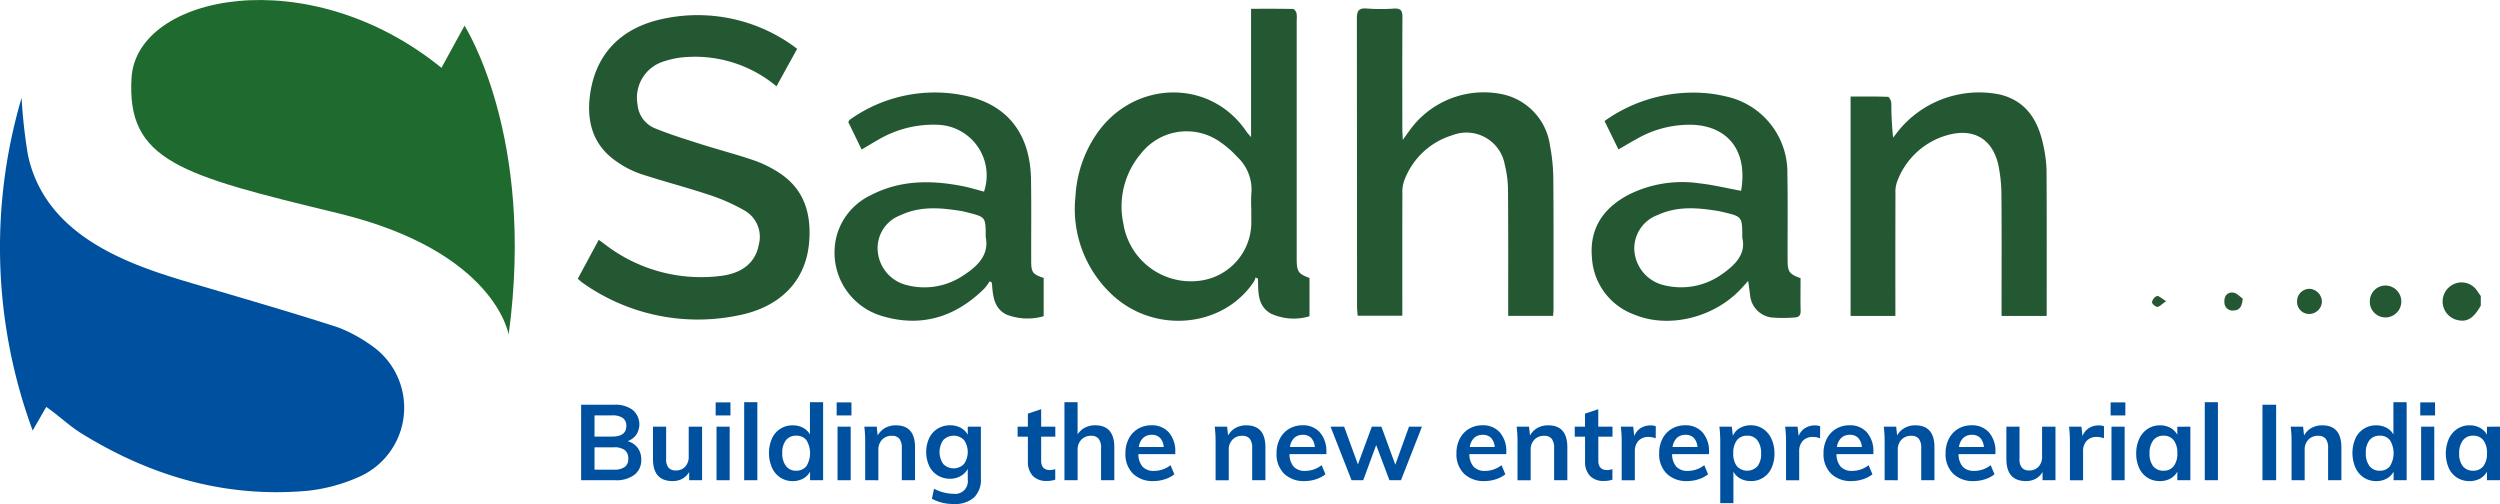 <svg xmlns="http://www.w3.org/2000/svg" width="287.413" height="57.941" viewBox="0 0 287.413 57.941"><defs><style>.a{fill:#235832;}.b{fill:#0050a0;}.c{fill:#1f6a2e;}</style></defs><g transform="translate(-131.15 -21.447)"><g transform="translate(197.573 22.412)"><path class="a" d="M288.716,41.815c-.812,1.452-1.562,1.925-2.656,1.677a2.192,2.192,0,0,1-.284-4.206,2.137,2.137,0,0,1,2.537.867c.132.192.27.381.4.57Z" transform="translate(-69.933 -7.655)"/><path class="a" d="M218.8,36.754V22c1.69,0,3.256-.011,4.822.022.141,0,.348.28.4.467a3.069,3.069,0,0,1,.024.812q0,13.684,0,27.367c0,1.555.156,1.784,1.472,2.282v4.4a6.286,6.286,0,0,1-4.424-.3c-1.588-.889-1.457-2.491-1.5-4.013l-.275-.152a1.9,1.9,0,0,1-.156.425c-3.511,5.362-11.429,6.134-16.327,1.575a13.476,13.476,0,0,1-4.222-11.339,14.057,14.057,0,0,1,2.468-7.21c4.275-6.153,13.068-6.363,17.215-.176C218.387,36.292,218.51,36.413,218.8,36.754Zm.024,8.213a15.066,15.066,0,0,1,.011-1.727,5.107,5.107,0,0,0-1.595-4.182,11.146,11.146,0,0,0-1.9-1.677,6.664,6.664,0,0,0-9.2,1.27,9.387,9.387,0,0,0-2.029,8,7.86,7.86,0,0,0,8.948,6.591,6.765,6.765,0,0,0,5.768-6.911Z" transform="translate(-141.394 -21.956)"/><path class="a" d="M167.382,52.709l2.414-4.482c.268.2.495.372.726.539a18.1,18.1,0,0,0,13.416,3.6c2.457-.334,3.9-1.6,4.255-3.579a3.483,3.483,0,0,0-1.551-3.877,21.553,21.553,0,0,0-4.2-1.861c-2.607-.871-5.278-1.551-7.887-2.414a11.075,11.075,0,0,1-2.724-1.417c-2.607-1.784-3.414-4.4-3.071-7.394.559-4.9,3.577-8.055,8.662-9.049a18.853,18.853,0,0,1,14.91,3.291c.075.051.141.114.269.216l-2.374,4.3a14.611,14.611,0,0,0-10.263-3.37,10.006,10.006,0,0,0-2.576.471,4.37,4.37,0,0,0-3.133,5,3.236,3.236,0,0,0,2.007,2.73c1.754.719,3.579,1.278,5.388,1.853,1.987.631,4.009,1.153,5.982,1.828a13.353,13.353,0,0,1,2.842,1.393c2.9,1.853,3.767,4.651,3.516,7.933-.359,4.708-3.529,7.641-8.3,8.53a22.911,22.911,0,0,1-17.724-3.755C167.773,53.057,167.6,52.89,167.382,52.709Z" transform="translate(-167.382 -21.625)"/><path class="a" d="M221.52,37.09c.334-.462.511-.722.7-.972a10.493,10.493,0,0,1,10.694-4.286,6.994,6.994,0,0,1,5.529,5.929,21.222,21.222,0,0,1,.38,3.7c.044,5.031.022,10.063.022,15.1,0,.236-.029.473-.048.764h-5.161V56.3c0-4.486.016-8.972-.022-13.458a12.406,12.406,0,0,0-.365-2.871,4.479,4.479,0,0,0-6.055-3.41,8.543,8.543,0,0,0-5.529,5.262,3.931,3.931,0,0,0-.193,1.424c-.015,4.275-.009,8.549-.009,12.822v1.239h-5.133c-.024-.357-.068-.709-.07-1.06q-.006-16.552-.022-33.1c0-.915.231-1.239,1.17-1.159a21.472,21.472,0,0,0,3.091.006c.763-.046.984.224.979.973-.029,4.3-.015,8.609-.013,12.914C221.469,36.2,221.494,36.518,221.52,37.09Z" transform="translate(-126.669 -21.974)"/><path class="a" d="M186.6,33.812l-1.531-3.157c.068-.112.1-.216.161-.258a16.817,16.817,0,0,1,13.746-2.666c4.556,1.129,7.014,4.455,7.1,9.5.051,3.15.009,6.3.022,9.452,0,1.254.189,1.483,1.432,1.894v4.4a6.656,6.656,0,0,1-4.27-.187c-1.505-.742-1.567-2.231-1.685-3.668l-.248-.167a6.55,6.55,0,0,1-.616.84c-3.329,3.3-7.289,4.515-11.8,3.15a7.6,7.6,0,0,1-5.086-9.528,7.32,7.32,0,0,1,3.868-4.371c3.4-1.754,6.987-1.727,10.628-1,.792.16,1.569.405,2.35.609a5.823,5.823,0,0,0-5.28-7.685,12.491,12.491,0,0,0-6.86,1.707C187.923,33.019,187.332,33.383,186.6,33.812Zm14.267,10.063c0-2.288,0-2.29-1.984-2.8-.293-.077-.587-.156-.884-.2-2.356-.385-4.706-.568-6.95.5a4.032,4.032,0,0,0-2.579,4.27,4.383,4.383,0,0,0,3.348,3.762,8.016,8.016,0,0,0,6.369-1.047C199.876,47.291,201.3,45.958,200.867,43.875Z" transform="translate(-153.968 -17.589)"/><path class="a" d="M254.981,48.592c0,1.289-.022,2.53.009,3.767.013.515-.222.739-.676.753a16.986,16.986,0,0,1-2.627.006,2.838,2.838,0,0,1-2.51-2.6c-.064-.475-.126-.95-.215-1.611-.323.357-.537.6-.752.83-3.06,3.36-8.312,4.7-12.3,3.06A7.407,7.407,0,0,1,231,46.276c-.312-3.355,1.267-5.7,4.14-7.238a13.725,13.725,0,0,1,8.206-1.349c1.611.181,3.2.566,4.8.862.818-4.765-1.677-7.4-5.5-7.588a12.156,12.156,0,0,0-6.514,1.632c-.664.359-1.311.75-2.086,1.2l-1.6-3.269a17.53,17.53,0,0,1,11.524-3.214,14.841,14.841,0,0,1,2.326.365,8.939,8.939,0,0,1,7.17,8.976c.062,3.3.015,6.6.027,9.905C253.5,47.871,253.7,48.132,254.981,48.592Zm-6.7-4.625c0-2.444,0-2.446-2.13-2.953-.236-.057-.471-.114-.711-.152-2.325-.378-4.642-.565-6.866.464a4.1,4.1,0,0,0-2.7,4.119,4.424,4.424,0,0,0,3.463,3.969A8.083,8.083,0,0,0,246,48.1C247.47,47.066,248.733,45.809,248.284,43.966Z" transform="translate(-114.403 -17.579)"/><path class="a" d="M269.746,52.956h-5.188V51.89c0-4.273.022-8.549-.015-12.822a17.518,17.518,0,0,0-.328-3.335c-.631-3.085-2.825-4.422-5.863-3.569a8.64,8.64,0,0,0-5.828,5.427,3.434,3.434,0,0,0-.165,1.245q-.017,6.5-.007,13.005v1.111H247.2V27.734c1.419,0,2.858-.022,4.294.033.147.005.385.478.392.741a36.011,36.011,0,0,0,.207,3.945c.191-.246.385-.488.57-.737a11.962,11.962,0,0,1,11.779-4.2c3.089.8,4.38,3.118,4.955,5.993a14.794,14.794,0,0,1,.334,2.792C269.762,41.816,269.746,47.332,269.746,52.956Z" transform="translate(-100.871 -17.599)"/><path class="a" d="M279.763,41.144a1.8,1.8,0,0,1,1.782-1.791,1.833,1.833,0,0,1,.007,3.667A1.794,1.794,0,0,1,279.763,41.144Z" transform="translate(-73.736 -7.491)"/><path class="a" d="M278.058,41.025a1.474,1.474,0,0,1-1.461,1.424A1.384,1.384,0,0,1,275.2,41a1.423,1.423,0,0,1,1.423-1.441A1.511,1.511,0,0,1,278.058,41.025Z" transform="translate(-77.539 -7.319)"/><path class="a" d="M272.752,40.494c-.081.909-.356,1.336-1.023,1.36a.936.936,0,0,1-1.085-.953c-.049-.706.359-1.173,1-1.1C272.078,39.843,272.461,40.3,272.752,40.494Z" transform="translate(-81.339 -7.127)"/><path class="a" d="M267.727,40.6c-.51.35-.764.658-1.017.658-.218,0-.631-.381-.607-.544a.968.968,0,0,1,.568-.7C266.891,39.966,267.193,40.285,267.727,40.6Z" transform="translate(-85.12 -6.944)"/></g><g transform="translate(131.15 21.447)"><path class="b" d="M136.468,63.11l-1.562,2.717a60.814,60.814,0,0,1-1.274-38.242,60.608,60.608,0,0,0,.735,6.594c1.01,4.686,3.971,8,8.013,10.4,4.154,2.468,8.781,3.705,13.365,5.06,4.772,1.41,9.551,2.8,14.283,4.336a16.974,16.974,0,0,1,3.793,2.055,8.68,8.68,0,0,1-1.232,15.051,19.611,19.611,0,0,1-6.015,1.668c-9.447.863-18.1-1.657-26.1-6.618-1.133-.7-2.138-1.617-3.2-2.429C137.036,63.517,136.791,63.345,136.468,63.11Z" transform="translate(-131.15 -16.332)"/><path class="c" d="M177.7,24.4s8.187,12.685,5.073,35.518c0,0-1.5-9.572-19.6-13.953s-24.331-6-23.754-15.568,20.295-13.607,35.632-1.153Z" transform="translate(-124.298 -21.447)"/></g><g transform="translate(197.957 67.684)"><path class="b" d="M174.1,51.79a2.211,2.211,0,0,1,.407,1.353,2.105,2.105,0,0,1-.785,1.738,3.426,3.426,0,0,1-2.189.627h-3.938V46.827h3.815a3.325,3.325,0,0,1,2.11.6,2.17,2.17,0,0,1,.409,2.853,2.045,2.045,0,0,1-.994.737A2.148,2.148,0,0,1,174.1,51.79Zm-4.968-1.3h2.024q1.633,0,1.633-1.221a1.075,1.075,0,0,0-.4-.915,2.042,2.042,0,0,0-1.23-.3h-2.024Zm3.48,3.5a1.14,1.14,0,0,0,.4-.962,1.19,1.19,0,0,0-.4-.988,2,2,0,0,0-1.248-.317h-2.231v2.572h2.231A2.05,2.05,0,0,0,172.607,53.984Z" transform="translate(-167.591 -46.536)"/><path class="b" d="M177.744,48.2V54.36h-1.487v-.95a1.989,1.989,0,0,1-.779.779,2.288,2.288,0,0,1-1.122.269q-2.258,0-2.257-2.537V48.2h1.512v3.731a1.486,1.486,0,0,0,.275.988,1.058,1.058,0,0,0,.847.315,1.383,1.383,0,0,0,1.073-.438,1.663,1.663,0,0,0,.4-1.17V48.2Z" transform="translate(-163.835 -45.388)"/><path class="b" d="M176.029,46.681h1.7v1.5h-1.7Zm.1,8.948V49.473h1.511v6.156Z" transform="translate(-160.56 -46.657)"/><path class="b" d="M177.818,55.64V46.668h1.512V55.64Z" transform="translate(-159.069 -46.668)"/><path class="b" d="M185.6,46.668V55.64h-1.5v-.986a1.972,1.972,0,0,1-.8.8,2.446,2.446,0,0,1-1.193.288,2.545,2.545,0,0,1-1.413-.4,2.654,2.654,0,0,1-.97-1.14,4.263,4.263,0,0,1-.007-3.359,2.559,2.559,0,0,1,2.391-1.512,2.478,2.478,0,0,1,1.177.275,1.943,1.943,0,0,1,.8.774V46.668Zm-1.919,7.351a2.862,2.862,0,0,0,.005-2.975,1.408,1.408,0,0,0-1.17-.524,1.444,1.444,0,0,0-1.188.519,2.267,2.267,0,0,0-.422,1.468,2.365,2.365,0,0,0,.422,1.5,1.406,1.406,0,0,0,1.175.537A1.427,1.427,0,0,0,183.678,54.019Z" transform="translate(-157.777 -46.668)"/><path class="b" d="M183.617,46.681h1.7v1.5h-1.7Zm.1,8.948V49.473h1.511v6.156Z" transform="translate(-154.237 -46.657)"/><path class="b" d="M191.181,50.654v3.778h-1.523V50.728a1.652,1.652,0,0,0-.28-1.067,1.064,1.064,0,0,0-.865-.335,1.487,1.487,0,0,0-1.122.444,1.632,1.632,0,0,0-.427,1.177v3.487H185.45V50.02a13.768,13.768,0,0,0-.1-1.743h1.426l.11,1.012a2.246,2.246,0,0,1,.86-.867,2.471,2.471,0,0,1,1.225-.3Q191.182,48.117,191.181,50.654Z" transform="translate(-152.79 -45.461)"/><path class="b" d="M195.521,48.277v5.962a2.849,2.849,0,0,1-.792,2.182,3.28,3.28,0,0,1-2.328.744,5.136,5.136,0,0,1-2.513-.6l.246-1.157a4.8,4.8,0,0,0,2.231.583,1.45,1.45,0,0,0,1.646-1.633V53.14a2.174,2.174,0,0,1-.818.812,2.364,2.364,0,0,1-1.206.31,2.7,2.7,0,0,1-1.434-.383,2.587,2.587,0,0,1-.975-1.085,3.882,3.882,0,0,1,0-3.206,2.587,2.587,0,0,1,.975-1.085,2.685,2.685,0,0,1,1.434-.385,2.513,2.513,0,0,1,1.212.288,1.98,1.98,0,0,1,.812.8v-.926Zm-1.945,4.292a2.418,2.418,0,0,0,.007-2.755,1.671,1.671,0,0,0-2.385,0,2.41,2.41,0,0,0,0,2.755,1.662,1.662,0,0,0,2.378,0Z" transform="translate(-149.559 -45.461)"/><path class="b" d="M197.671,50.264v2.755c0,.724.336,1.085,1.01,1.085a2.2,2.2,0,0,0,.611-.1v1.206a2.883,2.883,0,0,1-.975.147,2.132,2.132,0,0,1-1.61-.585,2.339,2.339,0,0,1-.561-1.683V50.264h-1.182V49.118h1.182v-1.5l1.525-.512v2.011H199.3v1.146Z" transform="translate(-144.782 -46.302)"/><path class="b" d="M203.633,51.862V55.64h-1.523V51.935a1.652,1.652,0,0,0-.281-1.067,1.064,1.064,0,0,0-.865-.335,1.487,1.487,0,0,0-1.122.444,1.632,1.632,0,0,0-.427,1.177V55.64H197.9V46.668h1.512v3.705a2.177,2.177,0,0,1,.842-.774,2.479,2.479,0,0,1,1.17-.275Q203.634,49.324,203.633,51.862Z" transform="translate(-142.333 -46.668)"/><path class="b" d="M207.456,51.435h-4.242a2.222,2.222,0,0,0,.493,1.456,1.74,1.74,0,0,0,1.324.469,3.042,3.042,0,0,0,1.877-.658l.438,1.049a3.373,3.373,0,0,1-1.078.566,4.116,4.116,0,0,1-1.3.214,3.24,3.24,0,0,1-2.378-.854,3.136,3.136,0,0,1-.865-2.341,3.576,3.576,0,0,1,.378-1.67,2.793,2.793,0,0,1,1.06-1.14,2.967,2.967,0,0,1,1.549-.409,2.559,2.559,0,0,1,2.006.823,3.273,3.273,0,0,1,.737,2.262Zm-3.7-1.861a1.763,1.763,0,0,0-.493,1.043h2.865a1.71,1.71,0,0,0-.422-1.049,1.278,1.278,0,0,0-.957-.354A1.4,1.4,0,0,0,203.757,49.574Z" transform="translate(-139.146 -45.461)"/><path class="b" d="M213.152,50.654v3.778h-1.523V50.728a1.663,1.663,0,0,0-.279-1.067,1.067,1.067,0,0,0-.867-.335,1.483,1.483,0,0,0-1.12.444,1.624,1.624,0,0,0-.427,1.177v3.487h-1.512V50.02a14.127,14.127,0,0,0-.1-1.743h1.426l.11,1.012a2.242,2.242,0,0,1,.858-.867,2.483,2.483,0,0,1,1.226-.3Q213.155,48.117,213.152,50.654Z" transform="translate(-134.48 -45.461)"/><path class="b" d="M216.934,51.435H212.69a2.222,2.222,0,0,0,.495,1.456,1.733,1.733,0,0,0,1.322.469,3.043,3.043,0,0,0,1.877-.658l.44,1.049a3.4,3.4,0,0,1-1.08.566,4.107,4.107,0,0,1-1.3.214,3.243,3.243,0,0,1-2.378-.854,3.135,3.135,0,0,1-.865-2.341,3.6,3.6,0,0,1,.378-1.67,2.784,2.784,0,0,1,1.061-1.14,2.967,2.967,0,0,1,1.549-.409,2.555,2.555,0,0,1,2,.823,3.273,3.273,0,0,1,.739,2.262Zm-3.7-1.861a1.774,1.774,0,0,0-.493,1.043H215.6a1.709,1.709,0,0,0-.42-1.049,1.283,1.283,0,0,0-.959-.354A1.4,1.4,0,0,0,213.232,49.574Z" transform="translate(-131.25 -45.461)"/><path class="b" d="M223.61,48.2H225.1l-2.413,6.156h-1.329l-1.523-4.035-1.489,4.035H217L214.588,48.2h1.562l1.584,4.341,1.6-4.341h1.1l1.6,4.378Z" transform="translate(-128.429 -45.388)"/><path class="b" d="M228.213,51.435h-4.244a2.212,2.212,0,0,0,.5,1.456,1.733,1.733,0,0,0,1.322.469,3.043,3.043,0,0,0,1.877-.658l.438,1.049a3.372,3.372,0,0,1-1.078.566,4.116,4.116,0,0,1-1.3.214,3.243,3.243,0,0,1-2.378-.854,3.136,3.136,0,0,1-.865-2.341,3.575,3.575,0,0,1,.378-1.67,2.785,2.785,0,0,1,1.061-1.14,2.961,2.961,0,0,1,1.547-.409,2.559,2.559,0,0,1,2.006.823,3.273,3.273,0,0,1,.739,2.262Zm-3.7-1.861a1.763,1.763,0,0,0-.493,1.043h2.865a1.71,1.71,0,0,0-.422-1.049,1.276,1.276,0,0,0-.957-.354A1.4,1.4,0,0,0,224.511,49.574Z" transform="translate(-121.851 -45.461)"/><path class="b" d="M232.087,50.654v3.778h-1.523V50.728a1.663,1.663,0,0,0-.28-1.067,1.066,1.066,0,0,0-.865-.335,1.487,1.487,0,0,0-1.122.444,1.624,1.624,0,0,0-.427,1.177v3.487h-1.512V50.02a13.766,13.766,0,0,0-.1-1.743h1.426l.11,1.012a2.234,2.234,0,0,1,.86-.867,2.472,2.472,0,0,1,1.225-.3Q232.088,48.117,232.087,50.654Z" transform="translate(-118.704 -45.461)"/><path class="b" d="M232.611,50.264v2.755q0,1.086,1.012,1.085a2.172,2.172,0,0,0,.609-.1v1.206a2.864,2.864,0,0,1-.973.147,2.126,2.126,0,0,1-1.61-.585,2.331,2.331,0,0,1-.563-1.683V50.264H229.9V49.118h1.182v-1.5l1.525-.512v2.011h1.633v1.146Z" transform="translate(-115.667 -46.302)"/><path class="b" d="M236.812,48.223l-.011,1.388a2.14,2.14,0,0,0-.8-.158,1.525,1.525,0,0,0-1.19.451,1.715,1.715,0,0,0-.407,1.2v3.327h-1.512V50.014a14.121,14.121,0,0,0-.1-1.743h1.426l.121,1.085a1.828,1.828,0,0,1,.731-.915,2.079,2.079,0,0,1,1.135-.317A1.688,1.688,0,0,1,236.812,48.223Z" transform="translate(-113.261 -45.455)"/><path class="b" d="M240.928,51.435h-4.244a2.223,2.223,0,0,0,.495,1.456,1.737,1.737,0,0,0,1.324.469,3.046,3.046,0,0,0,1.877-.658l.438,1.049a3.382,3.382,0,0,1-1.08.566,4.1,4.1,0,0,1-1.3.214,3.238,3.238,0,0,1-2.376-.854,3.136,3.136,0,0,1-.867-2.341,3.6,3.6,0,0,1,.378-1.67,2.808,2.808,0,0,1,1.061-1.14,2.967,2.967,0,0,1,1.549-.409,2.562,2.562,0,0,1,2.006.823,3.273,3.273,0,0,1,.737,2.262Zm-3.7-1.861a1.774,1.774,0,0,0-.493,1.043H239.6a1.71,1.71,0,0,0-.42-1.049,1.283,1.283,0,0,0-.959-.354A1.4,1.4,0,0,0,237.226,49.574Z" transform="translate(-111.256 -45.461)"/><path class="b" d="M243.992,48.526a2.73,2.73,0,0,1,.962,1.148,3.925,3.925,0,0,1,.348,1.688,3.839,3.839,0,0,1-.343,1.67,2.524,2.524,0,0,1-2.376,1.5,2.458,2.458,0,0,1-1.2-.288,1.972,1.972,0,0,1-.8-.8v3.621h-1.513V50.02a13.766,13.766,0,0,0-.1-1.743H240.4l.121,1.06a1.859,1.859,0,0,1,.792-.895,2.446,2.446,0,0,1,1.269-.325A2.5,2.5,0,0,1,243.992,48.526Zm-.64,4.3a2.277,2.277,0,0,0,.414-1.461,2.438,2.438,0,0,0-.414-1.507,1.391,1.391,0,0,0-1.171-.543,1.44,1.44,0,0,0-1.2.524,2.378,2.378,0,0,0-.414,1.5,2.328,2.328,0,0,0,.414,1.481,1.615,1.615,0,0,0,2.367.005Z" transform="translate(-108.108 -45.461)"/><path class="b" d="M247.121,48.223l-.013,1.388a2.14,2.14,0,0,0-.8-.158,1.521,1.521,0,0,0-1.188.451,1.708,1.708,0,0,0-.409,1.2v3.327h-1.513V50.014a13.771,13.771,0,0,0-.1-1.743h1.428l.121,1.085a1.818,1.818,0,0,1,.732-.915,2.078,2.078,0,0,1,1.135-.317A1.687,1.687,0,0,1,247.121,48.223Z" transform="translate(-104.673 -45.455)"/><path class="b" d="M251.235,51.435h-4.242a2.223,2.223,0,0,0,.493,1.456,1.737,1.737,0,0,0,1.324.469,3.046,3.046,0,0,0,1.877-.658l.438,1.049a3.392,3.392,0,0,1-1.078.566,4.115,4.115,0,0,1-1.3.214,3.24,3.24,0,0,1-2.378-.854,3.136,3.136,0,0,1-.867-2.341,3.576,3.576,0,0,1,.379-1.67,2.793,2.793,0,0,1,1.06-1.14,2.967,2.967,0,0,1,1.549-.409,2.559,2.559,0,0,1,2.006.823,3.273,3.273,0,0,1,.737,2.262Zm-3.7-1.861a1.774,1.774,0,0,0-.493,1.043h2.865a1.7,1.7,0,0,0-.42-1.049,1.283,1.283,0,0,0-.959-.354A1.4,1.4,0,0,0,247.534,49.574Z" transform="translate(-102.667 -45.461)"/><path class="b" d="M255.109,50.654v3.778h-1.523V50.728a1.652,1.652,0,0,0-.281-1.067,1.064,1.064,0,0,0-.865-.335,1.487,1.487,0,0,0-1.122.444,1.632,1.632,0,0,0-.427,1.177v3.487H249.38V50.02a13.74,13.74,0,0,0-.1-1.743h1.428l.108,1.012a2.246,2.246,0,0,1,.86-.867,2.471,2.471,0,0,1,1.225-.3Q255.11,48.117,255.109,50.654Z" transform="translate(-99.52 -45.461)"/><path class="b" d="M258.888,51.435h-4.242a2.222,2.222,0,0,0,.493,1.456,1.74,1.74,0,0,0,1.324.469,3.043,3.043,0,0,0,1.877-.658l.438,1.049a3.373,3.373,0,0,1-1.078.566,4.116,4.116,0,0,1-1.3.214,3.24,3.24,0,0,1-2.378-.854,3.135,3.135,0,0,1-.865-2.341,3.575,3.575,0,0,1,.378-1.67,2.792,2.792,0,0,1,1.06-1.14,2.972,2.972,0,0,1,1.549-.409,2.559,2.559,0,0,1,2.006.823,3.273,3.273,0,0,1,.737,2.262Zm-3.7-1.861a1.763,1.763,0,0,0-.493,1.043h2.865a1.71,1.71,0,0,0-.422-1.049,1.278,1.278,0,0,0-.957-.354A1.4,1.4,0,0,0,255.188,49.574Z" transform="translate(-96.288 -45.461)"/><path class="b" d="M262.614,48.2V54.36h-1.487v-.95a2.006,2.006,0,0,1-.781.779,2.278,2.278,0,0,1-1.122.269q-2.255,0-2.255-2.537V48.2h1.512v3.731a1.486,1.486,0,0,0,.273.988,1.063,1.063,0,0,0,.847.315,1.387,1.387,0,0,0,1.074-.438,1.663,1.663,0,0,0,.4-1.17V48.2Z" transform="translate(-93.113 -45.388)"/><path class="b" d="M264.923,48.223l-.013,1.388a2.14,2.14,0,0,0-.8-.158,1.518,1.518,0,0,0-1.188.451,1.708,1.708,0,0,0-.409,1.2v3.327H261V50.014a13.759,13.759,0,0,0-.1-1.743h1.426l.123,1.085a1.819,1.819,0,0,1,.731-.915,2.068,2.068,0,0,1,1.133-.317A1.691,1.691,0,0,1,264.923,48.223Z" transform="translate(-89.839 -45.455)"/><path class="b" d="M263.506,46.681H265.2v1.5h-1.694Zm.1,8.948V49.473h1.512v6.156Z" transform="translate(-87.666 -46.657)"/><path class="b" d="M271.339,48.277v6.156h-1.5v-.986a1.972,1.972,0,0,1-.8.8,2.451,2.451,0,0,1-1.193.288,2.629,2.629,0,0,1-1.428-.39,2.581,2.581,0,0,1-.963-1.109,3.865,3.865,0,0,1-.341-1.67,3.924,3.924,0,0,1,.346-1.688,2.733,2.733,0,0,1,.97-1.148,2.526,2.526,0,0,1,1.415-.409,2.451,2.451,0,0,1,1.193.288,1.972,1.972,0,0,1,.8.8v-.926Zm-1.914,4.536a2.325,2.325,0,0,0,.414-1.476,2.367,2.367,0,0,0-.414-1.5,1.424,1.424,0,0,0-1.182-.524,1.406,1.406,0,0,0-1.177.543,2.4,2.4,0,0,0-.42,1.507,2.246,2.246,0,0,0,.42,1.461,1.452,1.452,0,0,0,1.19.513A1.408,1.408,0,0,0,269.425,52.812Z" transform="translate(-86.33 -45.461)"/><path class="b" d="M269.411,55.64V46.668h1.512V55.64Z" transform="translate(-82.746 -46.668)"/><path class="b" d="M273.029,55.508V46.827H274.6v8.681Z" transform="translate(-79.731 -46.536)"/><path class="b" d="M280.626,50.654v3.778H279.1V50.728a1.663,1.663,0,0,0-.28-1.067,1.064,1.064,0,0,0-.865-.335,1.487,1.487,0,0,0-1.122.444,1.632,1.632,0,0,0-.427,1.177v3.487H274.9V50.02a13.758,13.758,0,0,0-.1-1.743h1.426l.11,1.012a2.234,2.234,0,0,1,.86-.867,2.471,2.471,0,0,1,1.225-.3Q280.627,48.117,280.626,50.654Z" transform="translate(-78.257 -45.461)"/><path class="b" d="M284.9,46.668V55.64h-1.5v-.986a1.979,1.979,0,0,1-.8.8,2.458,2.458,0,0,1-1.2.288,2.549,2.549,0,0,1-1.414-.4,2.666,2.666,0,0,1-.97-1.14,4.263,4.263,0,0,1-.007-3.359,2.559,2.559,0,0,1,2.391-1.512,2.478,2.478,0,0,1,1.177.275,1.943,1.943,0,0,1,.8.774V46.668Zm-1.919,7.351a2.862,2.862,0,0,0,.005-2.975,1.406,1.406,0,0,0-1.17-.524,1.446,1.446,0,0,0-1.188.519,2.267,2.267,0,0,0-.422,1.468,2.365,2.365,0,0,0,.422,1.5,1.408,1.408,0,0,0,1.175.537A1.428,1.428,0,0,0,282.985,54.019Z" transform="translate(-75.026 -46.668)"/><path class="b" d="M282.924,46.681h1.7v1.5h-1.7Zm.1,8.948V49.473h1.511v6.156Z" transform="translate(-71.485 -46.657)"/><path class="b" d="M290.757,48.277v6.156h-1.5v-.986a2,2,0,0,1-.8.8,2.458,2.458,0,0,1-1.2.288,2.622,2.622,0,0,1-1.426-.39,2.6,2.6,0,0,1-.964-1.109,4.263,4.263,0,0,1,.007-3.359,2.719,2.719,0,0,1,.97-1.148,2.524,2.524,0,0,1,1.413-.409,2.458,2.458,0,0,1,1.2.288,2,2,0,0,1,.8.8v-.926Zm-1.914,4.536a2.325,2.325,0,0,0,.416-1.476,2.367,2.367,0,0,0-.416-1.5,1.419,1.419,0,0,0-1.182-.524,1.4,1.4,0,0,0-1.175.543,2.4,2.4,0,0,0-.422,1.507,2.246,2.246,0,0,0,.422,1.461,1.448,1.448,0,0,0,1.188.513A1.406,1.406,0,0,0,288.843,52.812Z" transform="translate(-70.15 -45.461)"/></g></g></svg>